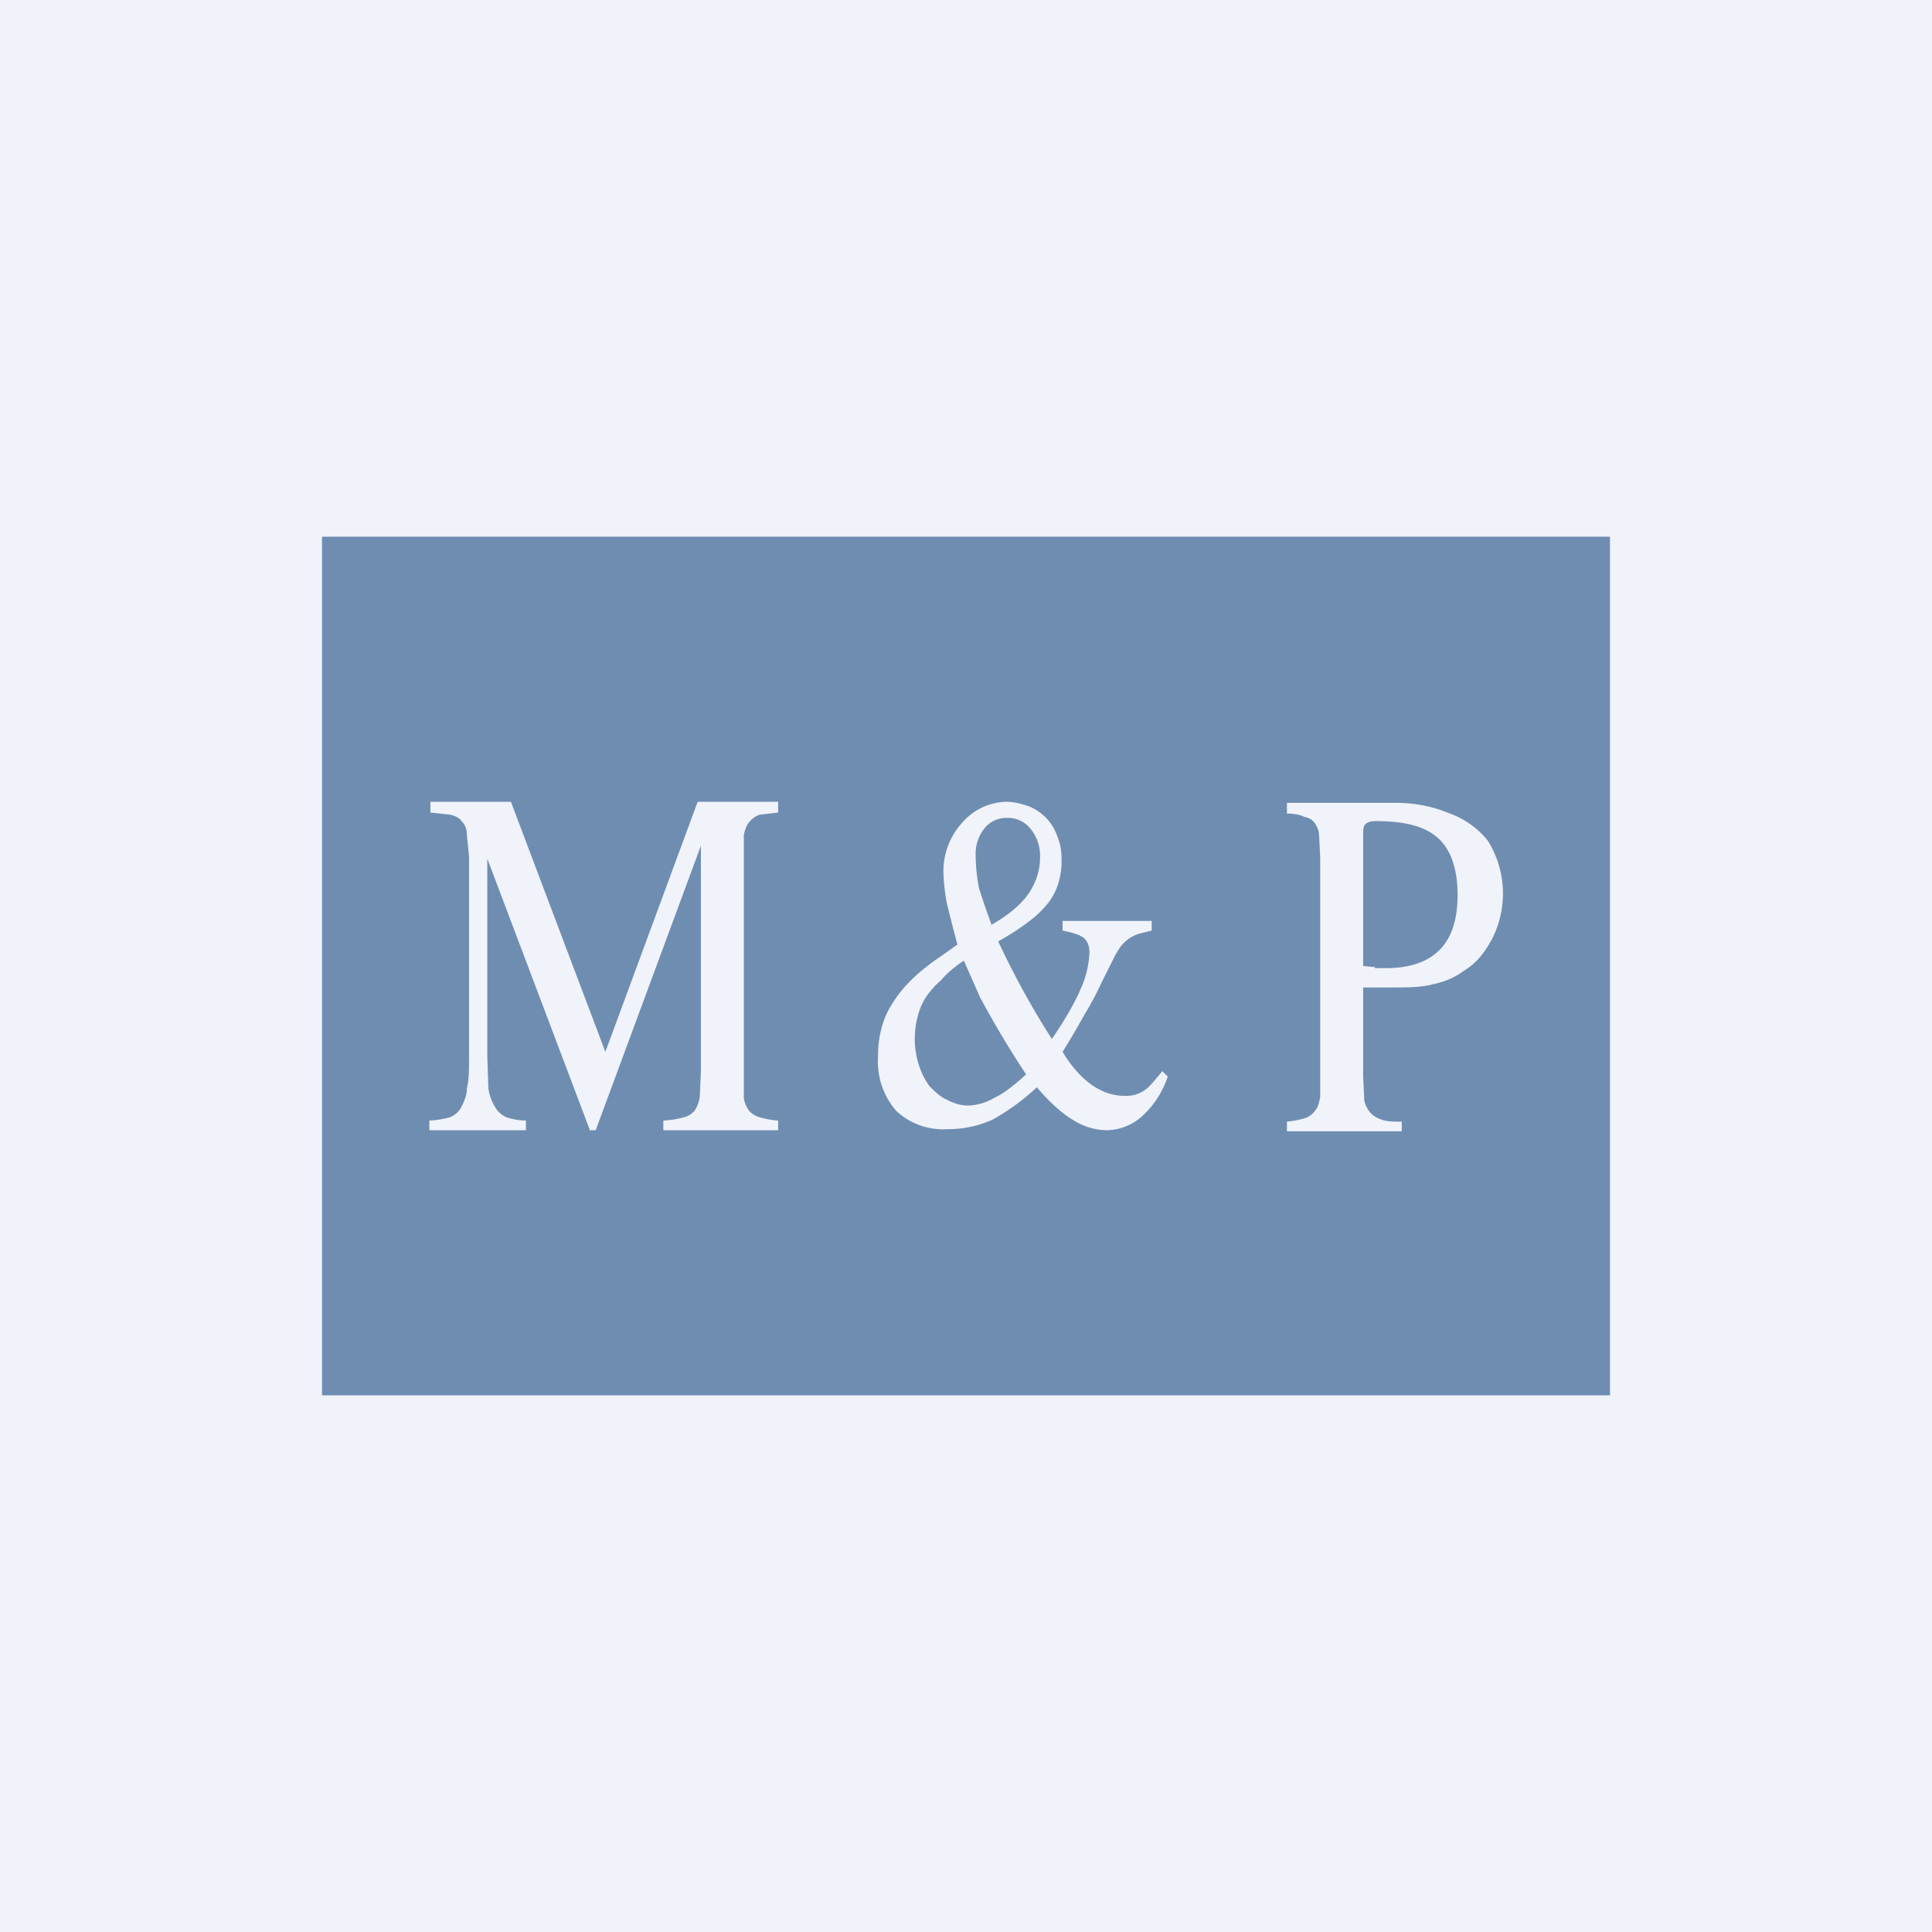 <!-- by TradingView --><svg width="18" height="18" viewBox="0 0 18 18" xmlns="http://www.w3.org/2000/svg"><path fill="#F0F3FA" d="M0 0h18v18H0z"/><path fill-rule="evenodd" d="M15 5H3v8h12V5Zm-2.29 5.24-.01-.21V9.2h.26c.15 0 .28 0 .39-.03.1-.02.2-.06.28-.12.12-.07.2-.17.27-.3a.93.93 0 0 0-.04-.92.81.81 0 0 0-.35-.25 1.3 1.3 0 0 0-.52-.1h-1v.1c.07 0 .12.01.16.03.05.01.08.03.1.06.02.03.04.07.04.12l.01.2v2.23c-.01.05-.02.1-.05.13a.18.18 0 0 1-.1.07.87.87 0 0 1-.16.03v.09h1.07v-.09c-.08 0-.14 0-.19-.02a.23.23 0 0 1-.1-.06.26.26 0 0 1-.06-.12Zm.1-1.23L12.7 9V7.8c0-.06 0-.1.02-.12.02-.02.05-.03.1-.03.27 0 .46.05.58.16.12.11.18.29.18.53 0 .45-.22.68-.67.68h-.1Zm-2.08-.34-.12.03a.35.35 0 0 0-.17.12.78.78 0 0 0-.07.12l-.1.2a3.3 3.3 0 0 1-.17.32 8.9 8.9 0 0 1-.2.34c.17.28.37.41.58.41a.3.3 0 0 0 .18-.05c.05-.03.1-.1.17-.18l.05.05a.87.87 0 0 1-.24.37.5.5 0 0 1-.33.13.6.6 0 0 1-.32-.1c-.1-.06-.21-.16-.33-.3a2.08 2.08 0 0 1-.41.3 1 1 0 0 1-.42.09.64.64 0 0 1-.48-.17.7.7 0 0 1-.17-.5c0-.19.04-.36.14-.51.1-.16.25-.3.46-.44l.14-.1a18.62 18.62 0 0 1-.1-.39 1.91 1.91 0 0 1-.03-.27.67.67 0 0 1 .17-.47.56.56 0 0 1 .41-.2c.08 0 .15.02.21.04a.46.46 0 0 1 .27.28c.03.07.04.14.04.21a.7.7 0 0 1-.03.23.57.57 0 0 1-.1.19.99.99 0 0 1-.18.17 2.3 2.3 0 0 1-.28.18 7.68 7.68 0 0 0 .5.91c.13-.19.22-.35.27-.47a.89.89 0 0 0 .08-.34c0-.06-.02-.1-.05-.13-.04-.03-.1-.05-.2-.07v-.09h.83v.1Zm-1.5-.05c.16-.09.28-.19.35-.29.07-.1.11-.22.11-.34a.4.4 0 0 0-.09-.27.27.27 0 0 0-.22-.1.26.26 0 0 0-.21.1.38.38 0 0 0-.08.25 1.68 1.68 0 0 0 .03.3 6.73 6.73 0 0 0 .12.35Zm-.25.33c-.09.06-.16.12-.21.18a.85.85 0 0 0-.15.17.62.62 0 0 0-.07.17.81.81 0 0 0 .01.45.7.7 0 0 0 .1.2c.05.05.1.1.17.13.06.03.12.05.19.05a.5.5 0 0 0 .24-.07c.09-.04.19-.12.3-.22a9.1 9.1 0 0 1-.43-.72l-.15-.34ZM5.5 10.53h.05l.98-2.65v2.1l-.01.23a.3.3 0 0 1-.05.14.2.2 0 0 1-.1.06.86.86 0 0 1-.19.03v.09h1.07v-.09a.83.83 0 0 1-.17-.03.2.2 0 0 1-.1-.06.28.28 0 0 1-.05-.12V7.78c.01-.05.03-.1.05-.12a.2.2 0 0 1 .1-.07l.17-.02v-.1H6.5L5.64 9.8l-.88-2.33h-.75v.1l.18.02c.05.01.09.03.11.06.03.03.05.07.05.13l.02.2v1.87c0 .12 0 .21-.02.29 0 .07-.03.13-.05.17a.2.2 0 0 1-.11.1.87.87 0 0 1-.19.03v.09h.9v-.09a.61.61 0 0 1-.18-.03.23.23 0 0 1-.11-.1.46.46 0 0 1-.06-.17l-.01-.3V8l.96 2.54Z" fill="#6F8DB1"/></svg>